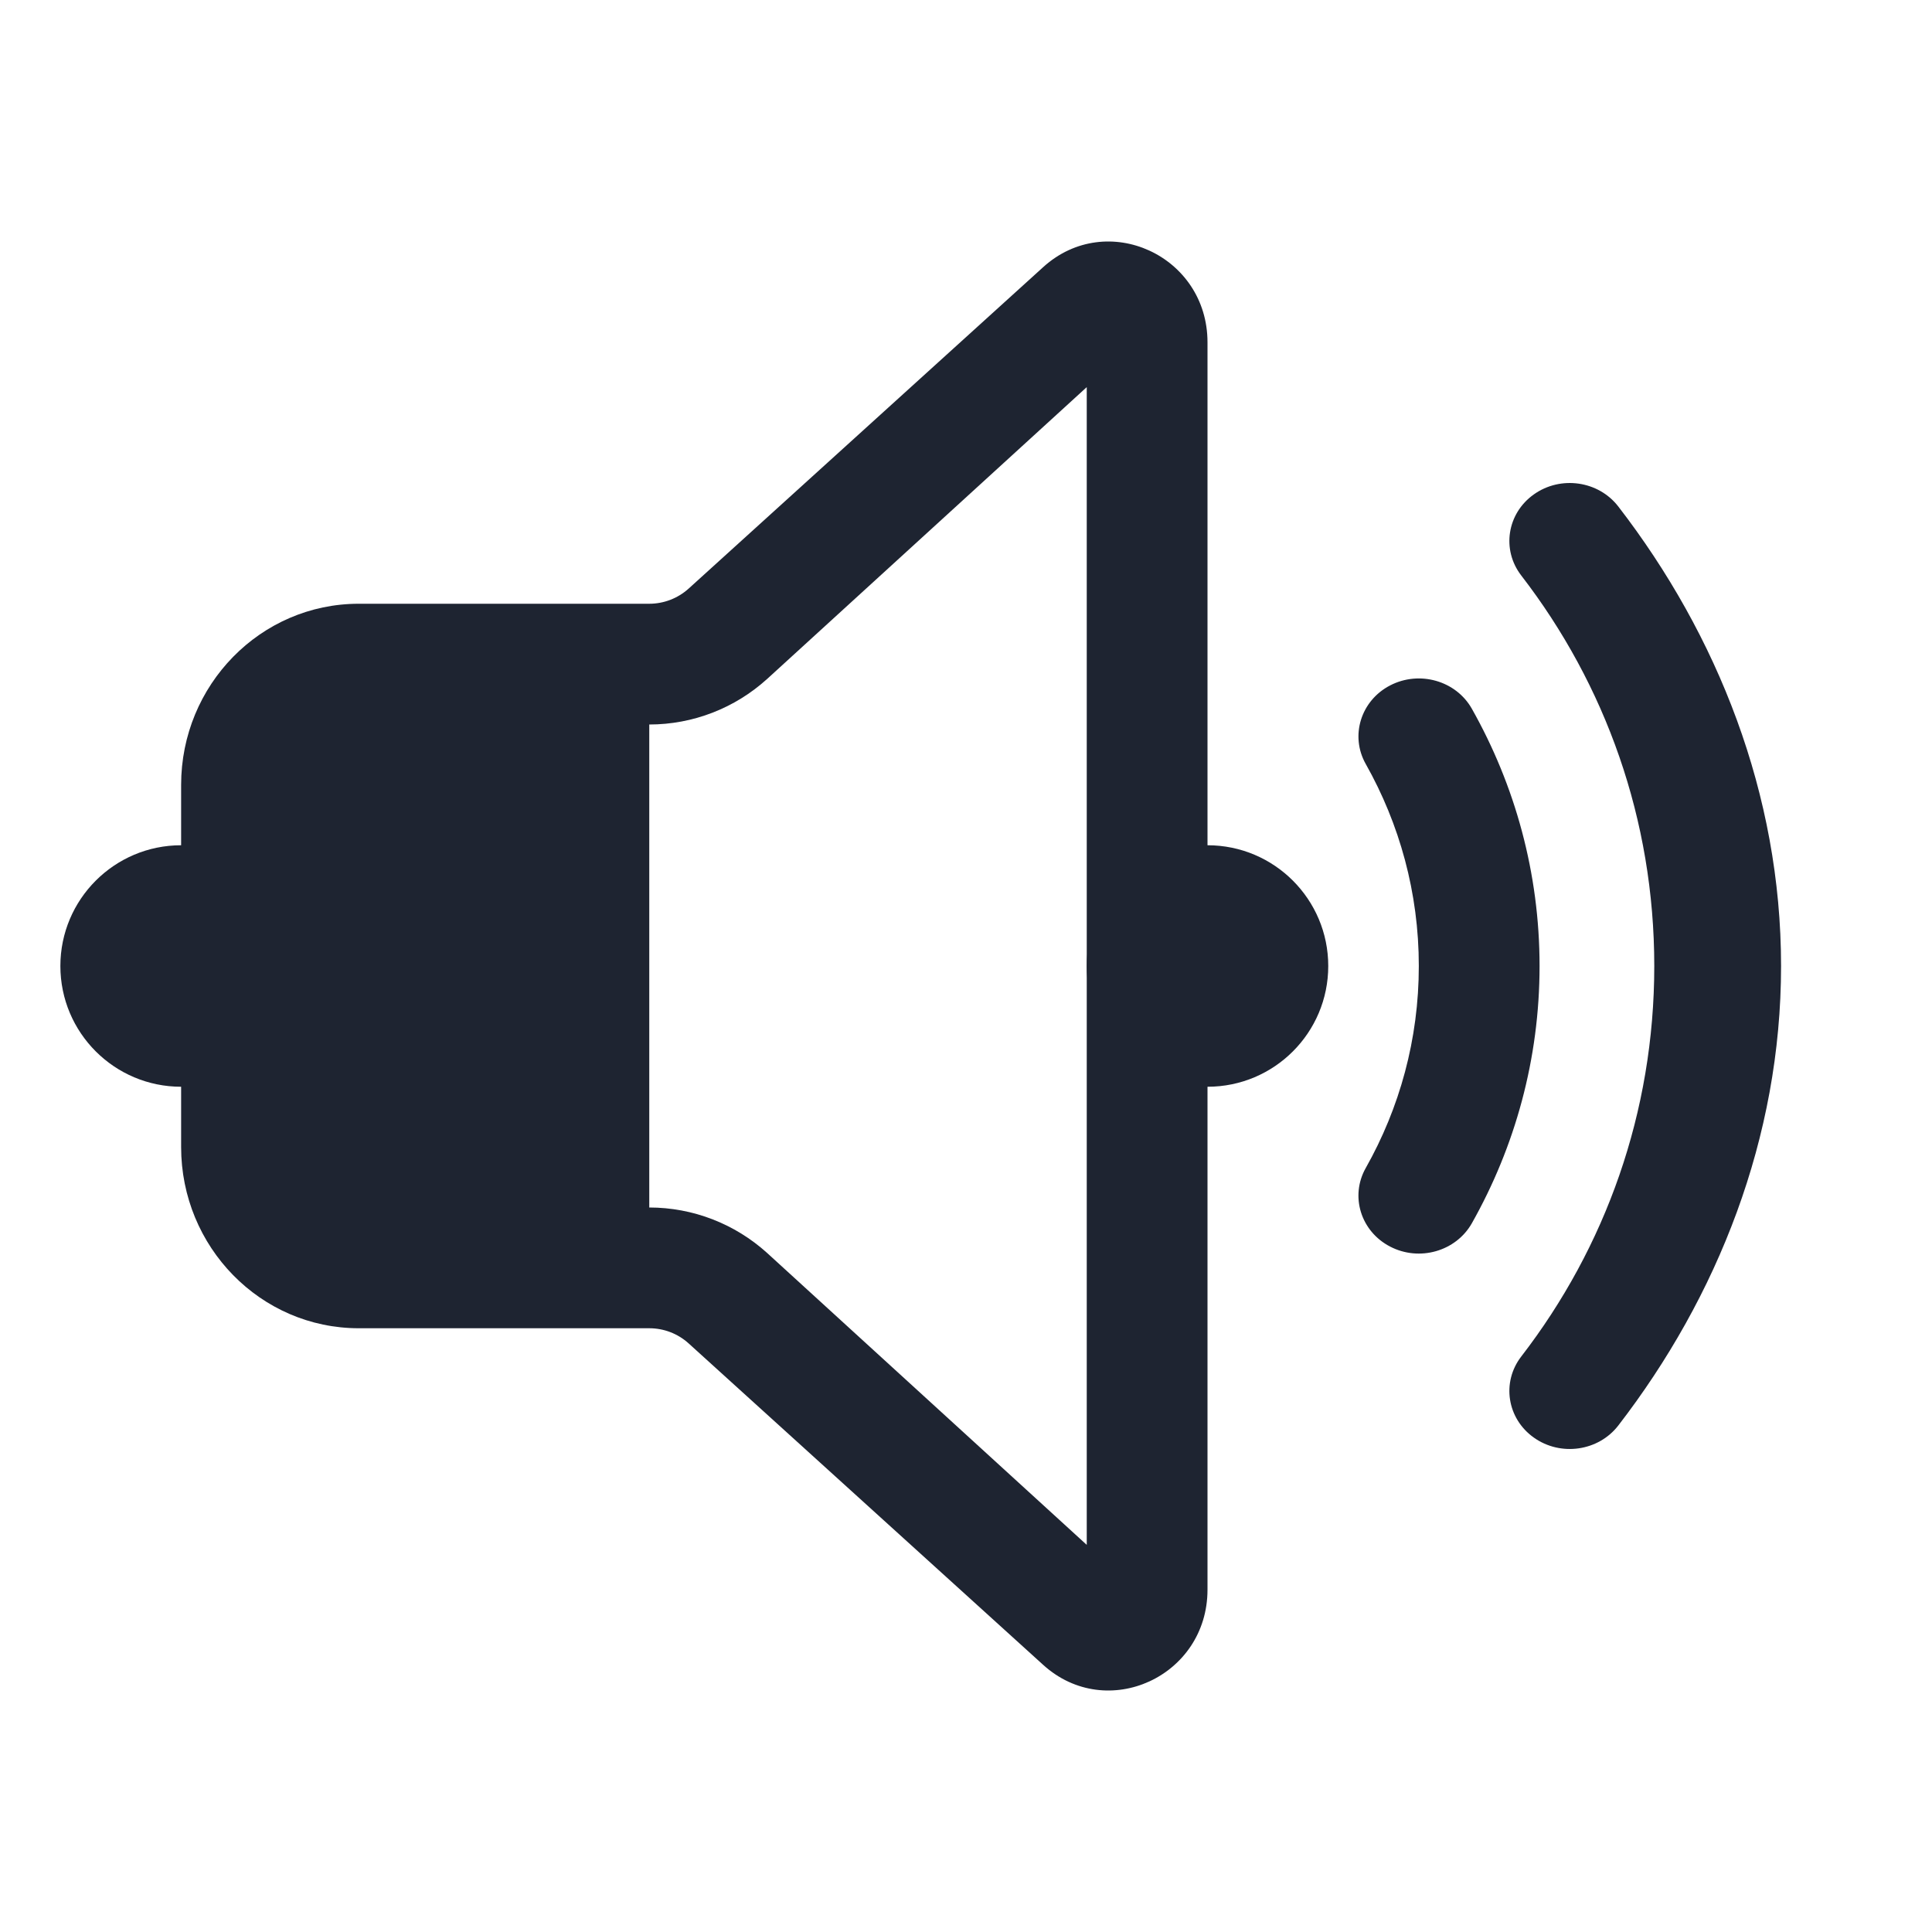 <?xml version="1.0" encoding="UTF-8" standalone="no"?>
<svg
   id="svg50"
   width="32"
   height="32"
   version="1.1"
   sodipodi:docname="audio.svg"
   inkscape:version="1.2.2 (b0a8486541, 2022-12-01)"
   xmlns:inkscape="http://www.inkscape.org/namespaces/inkscape"
   xmlns:sodipodi="http://sodipodi.sourceforge.net/DTD/sodipodi-0.dtd"
   xmlns="http://www.w3.org/2000/svg"
   xmlns:svg="http://www.w3.org/2000/svg"
   xmlns:rdf="http://www.w3.org/1999/02/22-rdf-syntax-ns#"
   xmlns:cc="http://creativecommons.org/ns#"
   xmlns:dc="http://purl.org/dc/elements/1.1/">
  <g
     id="16-16-audio-volume-low"
     transform="translate(33,-47)">
    <path
       id="rect858-6"
       d="M 0,0 H 16 V 16 H 0 Z"
       fill="none" />
    <path
       d="m 10.143,2.775 c 0,-0.716 -0.84,-1.021 -1.372,-0.546 l -2.961,2.652 c -0.091,0.081 -0.207,0.125 -0.329,0.125 H 3.055 c -0.819,0 -1.484,0.67 -1.484,1.495 v 2.987 c 0,0.825 0.664,1.495 1.484,1.495 h 2.426 c 0.121,0 0.238,0.044 0.329,0.125 l 2.961,2.652 c 0.532,0.476 1.372,0.211 1.372,-0.536 z M 9.429,7.23 V 2.765 13.225 7.23 v 0 l -4.286,0.747 v 0 z"
       id="path2057-3-3-4"
       style="fill:#1e2431;fill-opacity:1;stroke-width:0.662"
       sodipodi:nodetypes="sccssssssccsscccccccccccc" />
    <path
       d="m 13.26,2.73 c 0.299,-0.217 0.721,-0.155 0.943,0.138 1.106,1.463 1.761,3.274 1.761,5.233 0,1.959 -0.655,3.77 -1.761,5.233 -0.222,0.293 -0.644,0.354 -0.943,0.138 -0.299,-0.217 -0.362,-0.63 -0.14,-0.923 0.94,-1.243 1.496,-2.781 1.496,-4.447 0,-1.667 -0.556,-3.204 -1.496,-4.447 -0.222,-0.293 -0.159,-0.706 0.14,-0.923 z"
       id="path2059-6-6-5"
       style="fill:#1e2431;fill-opacity:0.502;stroke-width:0.889" />
    <path
       d="m 11.647,4.907 c 0.321,-0.174 0.723,-0.054 0.897,0.266 0.473,0.872 0.741,1.87 0.741,2.929 0,1.059 -0.268,2.057 -0.741,2.929 -0.174,0.32 -0.575,0.44 -0.897,0.266 -0.321,-0.174 -0.441,-0.574 -0.267,-0.895 0.371,-0.684 0.582,-1.466 0.582,-2.3 0,-0.834 -0.211,-1.617 -0.582,-2.3 -0.174,-0.321 -0.054,-0.721 0.267,-0.895 z"
       id="path2061-7-7-0"
       style="fill:#1e2431;fill-opacity:0.502;stroke-width:0.881" />
    <path
       d="m 2.643,7.977 c 0,0.619 -0.479,1.121 -1.071,1.121 C 0.98,9.098 0.5,8.597 0.5,7.977 c 0,-0.619 0.48,-1.121 1.071,-1.121 0.592,0 1.071,0.502 1.071,1.121 z"
       id="path72-3-7-3-5-3"
       style="color:#e5e9ef;fill:#1e2431;fill-opacity:1;stroke-width:0.013" />
    <path
       d="m 10.857,7.977 c 0,0.619 -0.479,1.121 -1.071,1.121 -0.357,0 -0.357,-1.121 -0.357,-1.121 0,0 0,-1.121 0.357,-1.121 0.592,0 1.071,0.502 1.071,1.121 z"
       id="path72-3-7-3-6-35-6"
       style="color:#e5e9ef;fill:#1e2431;fill-opacity:0.502;stroke-width:0.013"
       sodipodi:nodetypes="sscss" />
  </g>
  <g
     id="22-22-audio-volume-low"
     transform="translate(64,-22)"
     style="fill:#1e2431;fill-opacity:1">
    <path
       style="opacity:0.001;fill:#1e2431;fill-opacity:1"
       d="M 0,0 H 22 V 22 H 0 Z"
       id="path19" />
    <path
       d="m 14,4.037 c 0,-0.959 -1.176,-1.367 -1.92,-0.73 l -4.146,3.549 c -0.127,0.109 -0.29,0.168 -0.46,0.168 H 4.077 c -1.147,0 -2.077,0.896 -2.077,2.001 v 3.998 c 0,1.105 0.93,2.001 2.077,2.001 h 3.397 c 0.17,0 0.333,0.059 0.46,0.167 l 4.146,3.55 c 0.744,0.637 1.921,0.283 1.921,-0.717 z m -5.147,3.516 4.147,-3.529 V 18.024 l -4.146,-3.529 c -0.38,-0.326 -0.871,-0.471 -1.38,-0.471 L 7.473,8 v 0 0 0.024 h 4.84e-4 c 0.509,0 1,-0.146 1.38,-0.471 z"
       id="path2057-3-12"
       style="fill:#1e2431;fill-opacity:1;stroke-width:0.906"
       sodipodi:nodetypes="sccssssssccssccccsccccsc" />
    <path
       d="m 17.375,5.816 c 0.301,-0.21 0.727,-0.151 0.95,0.133 1.115,1.418 1.775,3.174 1.775,5.073 0,1.899 -0.66,3.655 -1.775,5.073 -0.223,0.284 -0.649,0.344 -0.95,0.133 -0.302,-0.21 -0.365,-0.611 -0.142,-0.895 0.948,-1.205 1.508,-2.696 1.508,-4.312 0,-1.616 -0.56,-3.107 -1.508,-4.312 -0.223,-0.284 -0.16,-0.685 0.142,-0.895 z"
       id="path2059-6-7"
       style="fill:#1e2431;fill-opacity:0.502;stroke-width:0.879" />
    <path
       d="m 15.749,7.927 c 0.324,-0.168 0.728,-0.053 0.904,0.258 0.477,0.845 0.747,1.813 0.747,2.84 0,1.027 -0.27,1.994 -0.747,2.84 -0.175,0.311 -0.58,0.426 -0.904,0.258 -0.324,-0.168 -0.444,-0.557 -0.269,-0.867 0.374,-0.663 0.586,-1.422 0.586,-2.23 0,-0.809 -0.213,-1.568 -0.586,-2.23 -0.175,-0.311 -0.055,-0.699 0.269,-0.867 z"
       id="path2061-7-0"
       style="fill:#1e2431;fill-opacity:0.502;stroke-width:0.871" />
    <path
       d="M 3.5,11 C 3.5,11.829 2.829,12.5 2,12.5 1.172,12.5 0.5,11.829 0.5,11 c 0,-0.828 0.672,-1.5 1.5,-1.5 0.829,0 1.5,0.672 1.5,1.5 z"
       id="path72-3-7-3-9"
       style="color:#e5e9ef;fill:#1e2431;fill-opacity:1;stroke-width:0.018" />
    <path
       d="m 15,11 c 0,0.829 -0.671,1.5 -1.5,1.5 -0.5,0 -0.5,-1.5 -0.5,-1.5 0,0 0,-1.5 0.5,-1.5 0.829,0 1.5,0.672 1.5,1.5 z"
       id="path72-3-7-3-6-3"
       style="color:#e5e9ef;fill:#1e2431;fill-opacity:0.502;stroke-width:0.018"
       sodipodi:nodetypes="sscss" />
  </g>
  <style
     id="current-color-scheme"
     type="text/css" />
  <defs
     id="defs65" />
  <sodipodi:namedview
     pagecolor="#000000"
     bordercolor="#0026ff"
     borderopacity="1"
     objecttolerance="10"
     gridtolerance="10"
     guidetolerance="10"
     inkscape:pageopacity="0"
     inkscape:pageshadow="2"
     inkscape:window-width="1920"
     inkscape:window-height="1004"
     id="namedview63"
     showgrid="true"
     inkscape:zoom="5.6568545"
     inkscape:cx="63.993161"
     inkscape:cy="-0.88388344"
     inkscape:window-x="0"
     inkscape:window-y="0"
     inkscape:window-maximized="1"
     inkscape:current-layer="svg50"
     inkscape:document-rotation="0"
     inkscape:lockguides="true"
     inkscape:showpageshadow="false"
     inkscape:pagecheckerboard="true"
     inkscape:deskcolor="#000000">
    <inkscape:grid
       type="xygrid"
       id="grid1146"
       empspacing="5"
       originx="96"
       originy="-22" />
  </sodipodi:namedview>
  <g
     id="audio-volume-high"
     style="fill:#1e2431;fill-opacity:1">
    <path
       style="opacity:0.001;fill:#1e2431;fill-opacity:1"
       d="M 0,0 H 32 V 32 H 0 Z"
       id="path2" />
    <path
       d="M 20,5.67 C 20,4.232 18.333,3.469 17.279,4.424 L 11.406,9.749 C 11.226,9.911 10.994,10 10.754,10 H 5.942 C 4.317,10 3,11.344 3,13.001 v 5.997 C 3,20.655 4.317,22 5.942,22 h 4.812 c 0.24,0 0.472,0.088 0.652,0.251 l 5.873,5.325 C 18.333,28.531 20,27.769 20,26.33 Z M 12.709,11.243 18,6.412 V 25.588 L 12.709,20.756 C 12.171,20.268 11.475,20 10.754,20 L 10.754,12 v 0 0 0 h 1.03e-4 c 0.721,0 1.416,-0.268 1.955,-0.757 z"
       id="path2057"
       style="fill:#1e2431;fill-opacity:1;stroke-width:1.321"
       sodipodi:nodetypes="sccssssssccssccccsccccsc" />
    <path
       d="M 25.405,8.189 C 25.849,7.873 26.475,7.963 26.804,8.389 28.445,10.516 29.5,13.151 29.5,16 c 0,2.849 -1.055,5.484 -2.696,7.611 -0.329,0.426 -0.955,0.516 -1.399,0.2 C 24.961,23.496 24.868,22.895 25.196,22.469 26.591,20.661 27.4,18.424 27.4,16 27.4,13.576 26.591,11.339 25.196,9.531 24.868,9.105 24.961,8.504 25.405,8.189 Z"
       id="path2059"
       style="fill:#1e2431;fill-opacity:1;stroke-width:1.306"
       sodipodi:nodetypes="ccscccscc" />
    <path
       d="m 23.024,11.353 c 0.486,-0.252 1.093,-0.079 1.355,0.387 0.715,1.268 1.121,2.72 1.121,4.26 0,1.54 -0.406,2.992 -1.121,4.26 -0.263,0.466 -0.87,0.64 -1.355,0.387 -0.486,-0.252 -0.666,-0.835 -0.403,-1.301 0.561,-0.994 0.879,-2.133 0.879,-3.346 0,-1.213 -0.319,-2.352 -0.879,-3.346 -0.263,-0.466 -0.082,-1.049 0.403,-1.301 z"
       id="path2061"
       style="fill:#1e2431;fill-opacity:1;stroke-width:1.306" />
    <path
       d="M 22,16 C 22,17.105 21.105,18 20,18 c -1.104,1e-6 -2,-0.895 -2,-2 C 18,14.896 18.896,14 20,14 21.105,14 22,14.896 22,16 Z"
       id="path72-3"
       style="color:#e5e9ef;fill:#1e2431;fill-opacity:1;stroke-width:0.024" />
    <path
       d="M 5,16 C 5,17.105 4.105,18 3,18 1.896,18 1,17.105 1,16 1,14.896 1.896,14 3,14 c 1.105,0 2,0.896 2,2 z"
       id="path72-3-7"
       style="color:#e5e9ef;fill:#1e2431;fill-opacity:1;stroke-width:0.024" />
  </g>
  <g
     id="audio-volume-medium"
     transform="translate(32)"
     style="fill:#1e2431;fill-opacity:1">
    <path
       style="opacity:0.001;fill:#1e2431;fill-opacity:1"
       d="M 0,0 H 32 V 32 H 0 Z"
       id="path31" />
    <path
       d="m 20,5.67 c 0,-1.438 -1.667,-2.201 -2.721,-1.246 L 11.406,9.749 C 11.226,9.911 10.994,10 10.754,10 H 5.942 c -1.625,0 -2.942,1.344 -2.942,3.001 v 5.997 C 3,20.655 4.317,22 5.942,22 h 4.812 c 0.24,0 0.472,0.088 0.652,0.251 l 5.873,5.325 c 1.054,0.956 2.721,0.193 2.721,-1.245 z M 12.709,11.243 18,6.412 V 25.588 L 12.709,20.756 C 12.171,20.268 11.475,20 10.754,20 l -3.7e-5,-8 v 0 0 0 h 1.03e-4 c 0.721,0 1.416,-0.268 1.955,-0.757 z"
       id="path2057-367"
       style="fill:#1e2431;fill-opacity:1;stroke-width:1.321"
       sodipodi:nodetypes="sccssssssccssccccsccccsc" />
    <path
       d="m 25.405,8.189 c 0.444,-0.316 1.07,-0.226 1.399,0.2 1.641,2.127 2.696,4.762 2.696,7.611 0,2.849 -1.055,5.484 -2.696,7.611 -0.329,0.426 -0.955,0.516 -1.399,0.2 -0.444,-0.316 -0.537,-0.917 -0.208,-1.343 1.395,-1.808 2.204,-4.044 2.204,-6.469 0,-2.424 -0.809,-4.661 -2.204,-6.469 -0.329,-0.426 -0.235,-1.027 0.208,-1.343 z"
       id="path2059-5"
       style="fill:#1e2431;fill-opacity:0.5;stroke-width:1.306"
       sodipodi:nodetypes="ccscccscc" />
    <path
       d="m 23.024,11.353 c 0.486,-0.252 1.093,-0.079 1.355,0.387 0.715,1.268 1.121,2.72 1.121,4.26 0,1.54 -0.406,2.992 -1.121,4.26 -0.263,0.466 -0.87,0.64 -1.355,0.387 -0.486,-0.252 -0.666,-0.835 -0.403,-1.301 0.561,-0.994 0.879,-2.133 0.879,-3.346 0,-1.213 -0.319,-2.352 -0.879,-3.346 -0.263,-0.466 -0.082,-1.049 0.403,-1.301 z"
       id="path2061-3"
       style="fill:#1e2431;fill-opacity:1;stroke-width:1.306" />
    <path
       d="M 22,16 C 22,17.105 21.105,18 20,18 c -1.104,1e-6 -2,-0.895 -2,-2 0,-1.104 0.896,-2 2,-2 1.105,0 2,0.896 2,2 z"
       id="path72-3-5"
       style="color:#e5e9ef;fill:#1e2431;fill-opacity:1;stroke-width:0.024" />
    <path
       d="M 5,16 C 5,17.105 4.105,18 3,18 1.896,18 1,17.105 1,16 1,14.896 1.896,14 3,14 c 1.105,0 2,0.896 2,2 z"
       id="path72-3-7-0"
       style="color:#e5e9ef;fill:#1e2431;fill-opacity:1;stroke-width:0.024" />
  </g>
  <g
     id="audio-volume-low"
     transform="translate(64)"
     style="fill:#1e2431;fill-opacity:1">
    <path
       style="opacity:0.001;fill:#1e2431;fill-opacity:1"
       d="M 0,0 H 32 V 32 H 0 Z"
       id="path38" />
    <path
       d="M 20,5.67 C 20,4.232 18.333,3.469 17.279,4.424 L 11.406,9.749 C 11.226,9.911 10.994,10 10.754,10 H 5.942 C 4.317,10 3,11.344 3,13.001 v 5.997 C 3,20.655 4.317,22 5.942,22 h 4.812 c 0.24,0 0.472,0.088 0.652,0.251 l 5.873,5.325 C 18.333,28.531 20,27.769 20,26.33 Z M 12.709,11.243 18,6.412 V 25.588 L 12.709,20.756 C 12.171,20.268 11.475,20 10.754,20 L 10.754,12 v 0 0 0 h 1.02e-4 c 0.721,0 1.416,-0.268 1.955,-0.757 z"
       id="path2057-6"
       style="fill:#1e2431;fill-opacity:1;stroke-width:1.321"
       sodipodi:nodetypes="sccssssssccssccccsccccsc" />
    <path
       d="m 25.405,8.189 c 0.444,-0.316 1.07,-0.226 1.399,0.2 1.641,2.127 2.612,4.762 2.612,7.611 0,2.849 -0.971,5.484 -2.612,7.611 -0.329,0.426 -0.955,0.516 -1.399,0.2 -0.444,-0.316 -0.537,-0.917 -0.208,-1.343 1.395,-1.808 2.204,-4.044 2.204,-6.469 0,-2.424 -0.809,-4.661 -2.204,-6.469 -0.329,-0.426 -0.235,-1.027 0.208,-1.343 z"
       id="path2059-2"
       style="fill:#1e2431;fill-opacity:0.502;stroke-width:1.306"
       sodipodi:nodetypes="ccscccssc" />
    <path
       d="m 23.024,11.353 c 0.486,-0.252 1.093,-0.079 1.355,0.387 0.715,1.268 1.121,2.72 1.121,4.26 0,1.54 -0.406,2.992 -1.121,4.26 -0.263,0.466 -0.87,0.64 -1.355,0.387 -0.486,-0.252 -0.666,-0.835 -0.403,-1.301 0.561,-0.994 0.879,-2.133 0.879,-3.346 0,-1.213 -0.319,-2.352 -0.879,-3.346 -0.263,-0.466 -0.082,-1.049 0.403,-1.301 z"
       id="path2061-91"
       style="fill:#1e2431;fill-opacity:0.502;stroke-width:1.306" />
    <path
       d="M 22,16 C 22,17.105 21.105,18 20,18 c -1.104,1e-6 -2,-0.895 -2,-2 C 18,14.896 18.896,14 20,14 21.105,14 22,14.896 22,16 Z"
       id="path72-3-2"
       style="color:#e5e9ef;fill:#1e2431;fill-opacity:1;stroke-width:0.024" />
    <path
       d="M 5,16 C 5,17.105 4.105,18 3,18 1.896,18 1,17.105 1,16 1,14.896 1.896,14 3,14 c 1.105,0 2,0.896 2,2 z"
       id="path72-3-7-0-9"
       style="color:#e5e9ef;fill:#1e2431;fill-opacity:1;stroke-width:0.024" />
  </g>
  <g
     id="audio-volume-muted"
     transform="translate(96)"
     style="fill:#1e2431;fill-opacity:1">
    <path
       style="opacity:0.001;fill:#1e2431;fill-opacity:1"
       d="M 0,0 H 32 V 32 H 0 Z"
       id="path45" />
    <path
       d="M 4.664,3.286 C 4.284,2.905 3.666,2.905 3.286,3.286 c -0.381,0.381 -0.381,0.998 -3e-5,1.379 L 8.769,10 H 5.925 C 4.31,10 3,11.458 3,13.073 v 5.847 C 3,20.536 4.209,22 5.824,22 H 11.008 c 0.292,0 0.17,-0.067 0.348,0.092 l 5.839,5.192 c 1.048,0.932 2.834,0.188 2.805,-1.214 v -4.79 l 7.335,7.435 c 0.381,0.381 0.998,0.381 1.379,0 0.381,-0.381 0.381,-0.998 0,-1.379 z M 18,19.329 v 6.016 L 12.652,20.634 C 12.116,20.158 11.425,20 10.708,20 l 0.011,-8 v 0 0 0 h -0.011 c -0.003,0 0.007,10e-6 0.01,0 z"
       id="path1707"
       style="fill:#1e2431;fill-opacity:1;stroke-width:1.3"
       sodipodi:nodetypes="ccccsssssccsccccccccsccccscc" />
    <path
       d="m 18,6.649 v 7.165 l 2,1.95 V 5.925 c 0,-1.402 -1.633,-2.146 -2.681,-1.214 L 12.9,8.64 l 1.381,1.381 z"
       id="path1709"
       style="fill:#1e2431;fill-opacity:1;stroke-width:1.3"
       sodipodi:nodetypes="cccscccc" />
    <path
       d="m 22.683,18.547 1.479,1.48 c 0.6,-1.215 0.937,-2.583 0.937,-4.026 0,-1.564 -0.395,-3.039 -1.093,-4.327 -0.256,-0.474 -0.848,-0.65 -1.322,-0.393 -0.474,0.256 -0.65,0.848 -0.393,1.322 0.547,1.01 0.857,2.166 0.857,3.398 0,0.898 -0.165,1.757 -0.467,2.547 z"
       id="path1711"
       style="fill:#1e2431;fill-opacity:0.502;stroke-width:1.3" />
    <path
       d="m 25.604,21.468 1.421,1.421 c 1.251,-1.998 1.974,-4.36 1.974,-6.89 0,-2.894 -0.947,-5.57 -2.547,-7.73 C 26.132,7.837 25.522,7.746 25.089,8.066 24.656,8.387 24.565,8.998 24.886,9.43 c 1.36,1.836 2.164,4.108 2.164,6.57 0,1.99 -0.525,3.856 -1.445,5.468 z"
       id="path1713"
       style="fill:#1e2431;fill-opacity:0.502;stroke-width:1.3" />
    <path
       d="M 5,16 C 5,17.105 4.105,18 3,18 1.896,18 1,17.105 1,16 1,14.896 1.896,14 3,14 c 1.105,0 2,0.896 2,2 z"
       id="path72-3-7-0-3"
       style="color:#e5e9ef;fill:#1e2431;fill-opacity:1;stroke-width:0.024" />
  </g>
  <g
     id="22-22-audio-volume-high"
     style="fill:#1e2431;fill-opacity:1">
    <path
       style="opacity:0.001;fill:#1e2431;fill-opacity:1"
       d="M 0,-22 H 22 V 0 H 0 Z"
       id="path7-5" />
    <path
       d="m 14,-17.963 c 0,-0.959 -1.176,-1.367 -1.92,-0.73 l -4.146,3.549 c -0.127,0.109 -0.29,0.168 -0.46,0.168 H 4.077 C 2.93,-14.976 2,-14.08 2,-12.975 v 3.998 c 0,1.105 0.93,2.001 2.077,2.001 h 3.397 c 0.17,0 0.333,0.059 0.46,0.167 l 4.146,3.55 c 0.744,0.637 1.921,0.283 1.921,-0.717 z m -5.147,3.516 4.147,-3.529 v 14 l -4.146,-3.529 c -0.38,-0.326 -0.871,-0.471 -1.38,-0.471 L 7.473,-14 v 0 0 0.024 h 4.84e-4 c 0.509,0 1,-0.146 1.38,-0.471 z"
       id="path2057-3"
       style="fill:#1e2431;fill-opacity:1;stroke-width:0.906"
       sodipodi:nodetypes="sccssssssccssccccsccccsc" />
    <path
       d="m 17.375,-16.184 c 0.301,-0.21 0.727,-0.151 0.95,0.133 1.115,1.418 1.775,3.174 1.775,5.073 0,1.899 -0.66,3.655 -1.775,5.073 -0.223,0.284 -0.649,0.344 -0.95,0.133 -0.302,-0.21 -0.365,-0.611 -0.142,-0.895 0.948,-1.205 1.508,-2.696 1.508,-4.312 0,-1.616 -0.56,-3.107 -1.508,-4.312 -0.223,-0.284 -0.16,-0.685 0.142,-0.895 z"
       id="path2059-6"
       style="fill:#1e2431;fill-opacity:1;stroke-width:0.879" />
    <path
       d="m 15.749,-14.073 c 0.324,-0.168 0.728,-0.053 0.904,0.258 0.477,0.845 0.747,1.813 0.747,2.84 0,1.027 -0.27,1.994 -0.747,2.84 -0.175,0.311 -0.58,0.426 -0.904,0.258 -0.324,-0.168 -0.444,-0.557 -0.269,-0.867 0.374,-0.663 0.586,-1.422 0.586,-2.23 0,-0.809 -0.213,-1.568 -0.586,-2.23 -0.175,-0.311 -0.055,-0.699 0.269,-0.867 z"
       id="path2061-7"
       style="fill:#1e2431;fill-opacity:1;stroke-width:0.871" />
    <path
       d="m 3.5,-11 c 0,0.829 -0.671,1.5 -1.5,1.5 -0.828,10e-7 -1.5,-0.671 -1.5,-1.5 0,-0.828 0.672,-1.5 1.5,-1.5 0.829,0 1.5,0.672 1.5,1.5 z"
       id="path72-3-7-3"
       style="color:#e5e9ef;fill:#1e2431;fill-opacity:1;stroke-width:0.018" />
    <path
       d="m 15,-11 c 0,0.829 -0.671,1.5 -1.5,1.5 -0.5,0 -0.5,-1.5 -0.5,-1.5 0,0 0,-1.5 0.5,-1.5 0.829,0 1.5,0.672 1.5,1.5 z"
       id="path72-3-7-3-6"
       style="color:#e5e9ef;fill:#1e2431;fill-opacity:1;stroke-width:0.018"
       sodipodi:nodetypes="sscss" />
  </g>
  <g
     id="22-22-audio-volume-medium"
     transform="translate(32,-22)"
     style="fill:#1e2431;fill-opacity:1">
    <path
       style="opacity:0.001;fill:#1e2431;fill-opacity:1"
       d="M 0,0 H 22 V 22 H 0 Z"
       id="path12" />
    <path
       d="m 14,4.037 c 0,-0.959 -1.176,-1.367 -1.92,-0.73 l -4.146,3.549 c -0.127,0.109 -0.29,0.168 -0.46,0.168 H 4.077 c -1.147,0 -2.077,0.896 -2.077,2.001 v 3.998 c 0,1.105 0.93,2.001 2.077,2.001 h 3.397 c 0.17,0 0.333,0.059 0.46,0.167 l 4.146,3.55 c 0.744,0.637 1.921,0.283 1.921,-0.717 z m -5.147,3.516 4.147,-3.529 V 18.024 l -4.146,-3.529 c -0.38,-0.326 -0.871,-0.471 -1.38,-0.471 L 7.473,8 v 0 0 0.024 h 4.84e-4 c 0.509,0 1,-0.146 1.38,-0.471 z"
       id="path2057-3-7"
       style="fill:#1e2431;fill-opacity:1;stroke-width:0.906"
       sodipodi:nodetypes="sccssssssccssccccsccccsc" />
    <path
       d="m 17.375,5.816 c 0.301,-0.21 0.727,-0.151 0.95,0.133 1.115,1.418 1.775,3.174 1.775,5.073 0,1.899 -0.66,3.655 -1.775,5.073 -0.223,0.284 -0.649,0.344 -0.95,0.133 -0.302,-0.21 -0.365,-0.611 -0.142,-0.895 0.948,-1.205 1.508,-2.696 1.508,-4.312 0,-1.616 -0.56,-3.107 -1.508,-4.312 -0.223,-0.284 -0.16,-0.685 0.142,-0.895 z"
       id="path2059-6-5"
       style="fill:#1e2431;fill-opacity:0.5;stroke-width:0.879" />
    <path
       d="m 15.749,7.927 c 0.324,-0.168 0.728,-0.053 0.904,0.258 0.477,0.845 0.747,1.813 0.747,2.84 0,1.027 -0.27,1.994 -0.747,2.84 -0.175,0.311 -0.58,0.426 -0.904,0.258 -0.324,-0.168 -0.444,-0.557 -0.269,-0.867 0.374,-0.663 0.586,-1.422 0.586,-2.23 0,-0.809 -0.213,-1.568 -0.586,-2.23 -0.175,-0.311 -0.055,-0.699 0.269,-0.867 z"
       id="path2061-7-35"
       style="fill:#1e2431;fill-opacity:1;stroke-width:0.871" />
    <path
       d="M 3.5,11 C 3.5,11.829 2.829,12.5 2,12.5 1.172,12.5 0.5,11.829 0.5,11 c 0,-0.828 0.672,-1.5 1.5,-1.5 0.829,0 1.5,0.672 1.5,1.5 z"
       id="path72-3-7-3-62"
       style="color:#e5e9ef;fill:#1e2431;fill-opacity:1;stroke-width:0.018" />
    <path
       d="m 15,11 c 0,0.829 -0.671,1.5 -1.5,1.5 -0.5,0 -0.5,-1.5 -0.5,-1.5 0,0 0,-1.5 0.5,-1.5 0.829,0 1.5,0.672 1.5,1.5 z"
       id="path72-3-7-3-6-9"
       style="color:#e5e9ef;fill:#1e2431;fill-opacity:1;stroke-width:0.018"
       sodipodi:nodetypes="sscss" />
  </g>
  <g
     id="22-22-audio-volume-muted"
     transform="translate(96,-22)"
     style="fill:#1e2431;fill-opacity:1">
    <path
       style="opacity:0.001;fill:#1e2431;fill-opacity:1"
       d="M 0,0 H 22 V 22 H 0 Z"
       id="path26" />
    <path
       d="M 3.167,2.201 C 2.903,1.933 2.476,1.933 2.212,2.201 1.948,2.469 1.948,2.903 2.212,3.171 L 6.1,7.083 H 4.039 C 3,7.083 2,8 2,9 v 4 c 0,1 1,2.017 2.039,2.017 H 7 v 0 l 4,3.453 c 1,0.915 2.064,0.509 2.064,-0.411 v -3.765 l 5.798,5.805 c 0.264,0.268 0.691,0.268 0.955,0 0.264,-0.268 0.264,-0.703 0,-0.97 z M 12,13.183 v 4.575 L 8.5,14.8 C 7.7,14 7.6,14 7,14 v -5.9 0 0 0 0 0 z"
       id="path1707-3-6"
       style="fill:#1e2431;fill-opacity:1;stroke-width:0.907"
       sodipodi:nodetypes="ccccsssscccscccccccccccccscc" />
    <path
       d="m 12,4.305 v 4.96 l 1.064,1.349 V 3.966 c 0,-1.187 -1.064,-1.187 -1.636,-0.503 L 8.868,5.683 9.612,6.426 Z"
       id="path1709-5-7"
       style="fill:#1e2431;fill-opacity:1;stroke-width:0.9"
       sodipodi:nodetypes="cccscccc" />
    <path
       d="m 15.641,12.763 1.024,1.024 c 0.416,-0.841 0.649,-1.788 0.649,-2.787 0,-1.083 -0.274,-2.104 -0.756,-2.995 -0.177,-0.328 -0.587,-0.45 -0.915,-0.272 -0.328,0.177 -0.45,0.587 -0.272,0.915 0.378,0.699 0.594,1.5 0.594,2.353 0,0.622 -0.114,1.216 -0.323,1.763 z"
       id="path1711-6-5"
       style="fill:#1e2431;fill-opacity:0.502;stroke-width:0.9" />
    <path
       d="m 17.664,14.785 0.984,0.984 c 0.866,-1.383 1.367,-3.019 1.367,-4.77 0,-2.003 -0.655,-3.856 -1.763,-5.352 -0.222,-0.3 -0.645,-0.363 -0.944,-0.141 -0.3,0.222 -0.363,0.645 -0.141,0.944 0.942,1.271 1.498,2.844 1.498,4.548 0,1.378 -0.364,2.67 -1.001,3.786 z"
       id="path1713-2-3"
       style="fill:#1e2431;fill-opacity:0.502;stroke-width:0.9" />
    <path
       d="m 3.5,11 c 0,0.829 -0.671,1.5 -1.5,1.5 C 1.172,12.5 0.5,11.829 0.5,11 0.5,10.172 1.172,9.5 2,9.5 2.829,9.5 3.5,10.172 3.5,11 Z"
       id="path72-3-7-3-9-3-5"
       style="color:#e5e9ef;fill:#1e2431;fill-opacity:1;stroke-width:0.018" />
  </g>
  <g
     id="16-16-audio-volume-high"
     transform="translate(1,-47)">
    <path
       id="rect858"
       d="M 0,0 H 16 V 16 H 0 Z"
       fill="none" />
    <path
       d="m 10.143,2.775 c 0,-0.716 -0.84,-1.021 -1.372,-0.546 l -2.961,2.652 c -0.091,0.081 -0.207,0.125 -0.329,0.125 H 3.055 c -0.819,0 -1.484,0.67 -1.484,1.495 v 2.987 c 0,0.825 0.664,1.495 1.484,1.495 h 2.426 c 0.121,0 0.238,0.044 0.329,0.125 l 2.961,2.652 c 0.532,0.476 1.372,0.211 1.372,-0.536 z M 9.429,7.23 V 2.765 13.225 7.23 v 0 l -4.286,0.747 v 0 z"
       id="path2057-3-3"
       style="fill:#1e2431;fill-opacity:1;stroke-width:0.662"
       sodipodi:nodetypes="sccssssssccsscccccccccccc" />
    <path
       d="m 13.26,2.73 c 0.299,-0.217 0.721,-0.155 0.943,0.138 1.106,1.463 1.761,3.274 1.761,5.233 0,1.959 -0.655,3.77 -1.761,5.233 -0.222,0.293 -0.644,0.354 -0.943,0.138 -0.299,-0.217 -0.362,-0.63 -0.14,-0.923 0.94,-1.243 1.496,-2.781 1.496,-4.447 0,-1.667 -0.556,-3.204 -1.496,-4.447 -0.222,-0.293 -0.159,-0.706 0.14,-0.923 z"
       id="path2059-6-6"
       style="fill:#1e2431;fill-opacity:1;stroke-width:0.889" />
    <path
       d="m 11.647,4.907 c 0.321,-0.174 0.723,-0.054 0.897,0.266 0.473,0.872 0.741,1.87 0.741,2.929 0,1.059 -0.268,2.057 -0.741,2.929 -0.174,0.32 -0.575,0.44 -0.897,0.266 -0.321,-0.174 -0.441,-0.574 -0.267,-0.895 0.371,-0.684 0.582,-1.466 0.582,-2.3 0,-0.834 -0.211,-1.617 -0.582,-2.3 C 11.206,5.481 11.325,5.08 11.647,4.907 Z"
       id="path2061-7-7"
       style="fill:#1e2431;fill-opacity:1;stroke-width:0.881" />
    <path
       d="m 2.643,7.977 c 0,0.619 -0.479,1.121 -1.071,1.121 C 0.98,9.098 0.5,8.597 0.5,7.977 c 0,-0.619 0.48,-1.121 1.071,-1.121 0.592,0 1.071,0.502 1.071,1.121 z"
       id="path72-3-7-3-5"
       style="color:#e5e9ef;fill:#1e2431;fill-opacity:1;stroke-width:0.013" />
    <path
       d="m 10.857,7.977 c 0,0.619 -0.479,1.121 -1.071,1.121 -0.357,0 -0.357,-1.121 -0.357,-1.121 0,0 0,-1.121 0.357,-1.121 0.592,0 1.071,0.502 1.071,1.121 z"
       id="path72-3-7-3-6-35"
       style="color:#e5e9ef;fill:#1e2431;fill-opacity:1;stroke-width:0.013"
       sodipodi:nodetypes="sscss" />
  </g>
  <g
     id="16-16-audio-volume-muted"
     transform="translate(49,-47)">
    <path
       id="rect858-7"
       d="M 0,0 H 16 V 16 H 0 Z"
       fill="none" />
    <path
       d="M 2.521,1.35 C 2.324,1.15 2.004,1.15 1.806,1.35 1.609,1.551 1.609,1.876 1.806,2.077 L 4.717,5.006 H 3.174 c -0.778,0 -1.527,0.686 -1.527,1.435 v 2.995 c 0,0.749 0.749,1.51 1.527,1.51 h 2.216 v 0 l 2.995,2.585 c 0.749,0.685 1.545,0.381 1.545,-0.307 v -2.819 l 4.34,4.346 c 0.197,0.201 0.517,0.201 0.715,0 0.197,-0.201 0.197,-0.526 0,-0.727 z M 5.907,8.05 9.134,12.997 5.907,8.05 v 0 L 5.391,5.767 v 0 0 0 0 z"
       id="path1707-3-6-9"
       style="fill:#1e2431;fill-opacity:1;stroke-width:0.679"
       sodipodi:nodetypes="ccccsssscccscccccccccccccscc" />
    <path
       d="M 9.198,2.998 V 6.793 L 10.012,7.825 V 2.739 c 0,-0.908 -0.814,-0.908 -1.252,-0.385 L 6.802,4.053 7.371,4.621 Z"
       id="path1709-5-7-7"
       style="fill:#1e2431;fill-opacity:1;stroke-width:0.689"
       sodipodi:nodetypes="cccscccc" />
    <path
       d="m 11.741,9.708 0.992,0.985 c 0.402,-0.809 0.628,-1.72 0.628,-2.682 0,-1.042 -0.265,-2.024 -0.732,-2.882 C 12.457,4.814 12.06,4.697 11.743,4.868 11.425,5.039 11.307,5.433 11.479,5.748 c 0.366,0.673 0.575,1.443 0.575,2.263 0,0.598 -0.111,1.17 -0.313,1.696 z"
       id="path1711-6-5-3"
       style="fill:#1e2431;fill-opacity:0.502;stroke-width:0.869" />
    <path
       d="M 13.61,11.653 14.563,12.6 c 0.839,-1.33 1.323,-2.904 1.323,-4.589 0,-1.927 -0.635,-3.709 -1.708,-5.148 C 13.964,2.575 13.555,2.514 13.265,2.728 12.975,2.941 12.914,3.348 13.128,3.636 c 0.912,1.223 1.451,2.736 1.451,4.375 0,1.326 -0.352,2.568 -0.969,3.642 z"
       id="path1713-2-3-6"
       style="fill:#1e2431;fill-opacity:0.502;stroke-width:0.869" />
    <path
       d="m 2.795,7.885 c 0,0.634 -0.513,1.148 -1.148,1.148 C 1.014,9.033 0.5,8.519 0.5,7.885 0.5,7.252 1.014,6.738 1.648,6.738 c 0.634,0 1.148,0.514 1.148,1.148 z"
       id="path72-3-7-3-9-3-5-1"
       style="color:#e5e9ef;fill:#1e2431;fill-opacity:1;stroke-width:0.014" />
  </g>
  <g
     id="16-16-audio-volume-medium"
     transform="translate(17,-47)">
    <path
       id="rect858-3"
       d="M 0,0 H 16 V 16 H 0 Z"
       fill="none" />
    <path
       d="m 10.143,2.775 c 0,-0.716 -0.84,-1.021 -1.372,-0.546 l -2.961,2.652 c -0.091,0.081 -0.207,0.125 -0.329,0.125 H 3.055 c -0.819,0 -1.484,0.67 -1.484,1.495 v 2.987 c 0,0.825 0.664,1.495 1.484,1.495 h 2.426 c 0.121,0 0.238,0.044 0.329,0.125 l 2.961,2.652 c 0.532,0.476 1.372,0.211 1.372,-0.536 z M 9.429,7.23 V 2.765 13.225 7.23 v 0 l -4.286,0.747 v 0 z"
       id="path2057-3-3-29"
       style="fill:#1e2431;fill-opacity:1;stroke-width:0.662"
       sodipodi:nodetypes="sccssssssccsscccccccccccc" />
    <path
       d="m 13.26,2.73 c 0.299,-0.217 0.721,-0.155 0.943,0.138 1.106,1.463 1.761,3.274 1.761,5.233 0,1.959 -0.655,3.77 -1.761,5.233 -0.222,0.293 -0.644,0.354 -0.943,0.138 -0.299,-0.217 -0.362,-0.63 -0.14,-0.923 0.94,-1.243 1.496,-2.781 1.496,-4.447 0,-1.667 -0.556,-3.204 -1.496,-4.447 -0.222,-0.293 -0.159,-0.706 0.14,-0.923 z"
       id="path2059-6-6-3"
       style="fill:#1e2431;fill-opacity:0.502;stroke-width:0.889" />
    <path
       d="m 11.647,4.907 c 0.321,-0.174 0.723,-0.054 0.897,0.266 0.473,0.872 0.741,1.87 0.741,2.929 0,1.059 -0.268,2.057 -0.741,2.929 -0.174,0.32 -0.575,0.44 -0.897,0.266 -0.321,-0.174 -0.441,-0.574 -0.267,-0.895 0.371,-0.684 0.582,-1.466 0.582,-2.3 0,-0.834 -0.211,-1.617 -0.582,-2.3 -0.174,-0.321 -0.054,-0.721 0.267,-0.895 z"
       id="path2061-7-7-19"
       style="fill:#1e2431;fill-opacity:1;stroke-width:0.881" />
    <path
       d="m 2.643,7.977 c 0,0.619 -0.479,1.121 -1.071,1.121 C 0.98,9.098 0.5,8.597 0.5,7.977 c 0,-0.619 0.48,-1.121 1.071,-1.121 0.592,0 1.071,0.502 1.071,1.121 z"
       id="path72-3-7-3-5-4"
       style="color:#e5e9ef;fill:#1e2431;fill-opacity:1;stroke-width:0.013" />
    <path
       d="m 10.857,7.977 c 0,0.619 -0.479,1.121 -1.071,1.121 -0.357,0 -0.357,-1.121 -0.357,-1.121 0,0 0,-1.121 0.357,-1.121 0.592,0 1.071,0.502 1.071,1.121 z"
       id="path72-3-7-3-6-35-78"
       style="color:#e5e9ef;fill:#1e2431;fill-opacity:1;stroke-width:0.013"
       sodipodi:nodetypes="sscss" />
  </g>
</svg>
